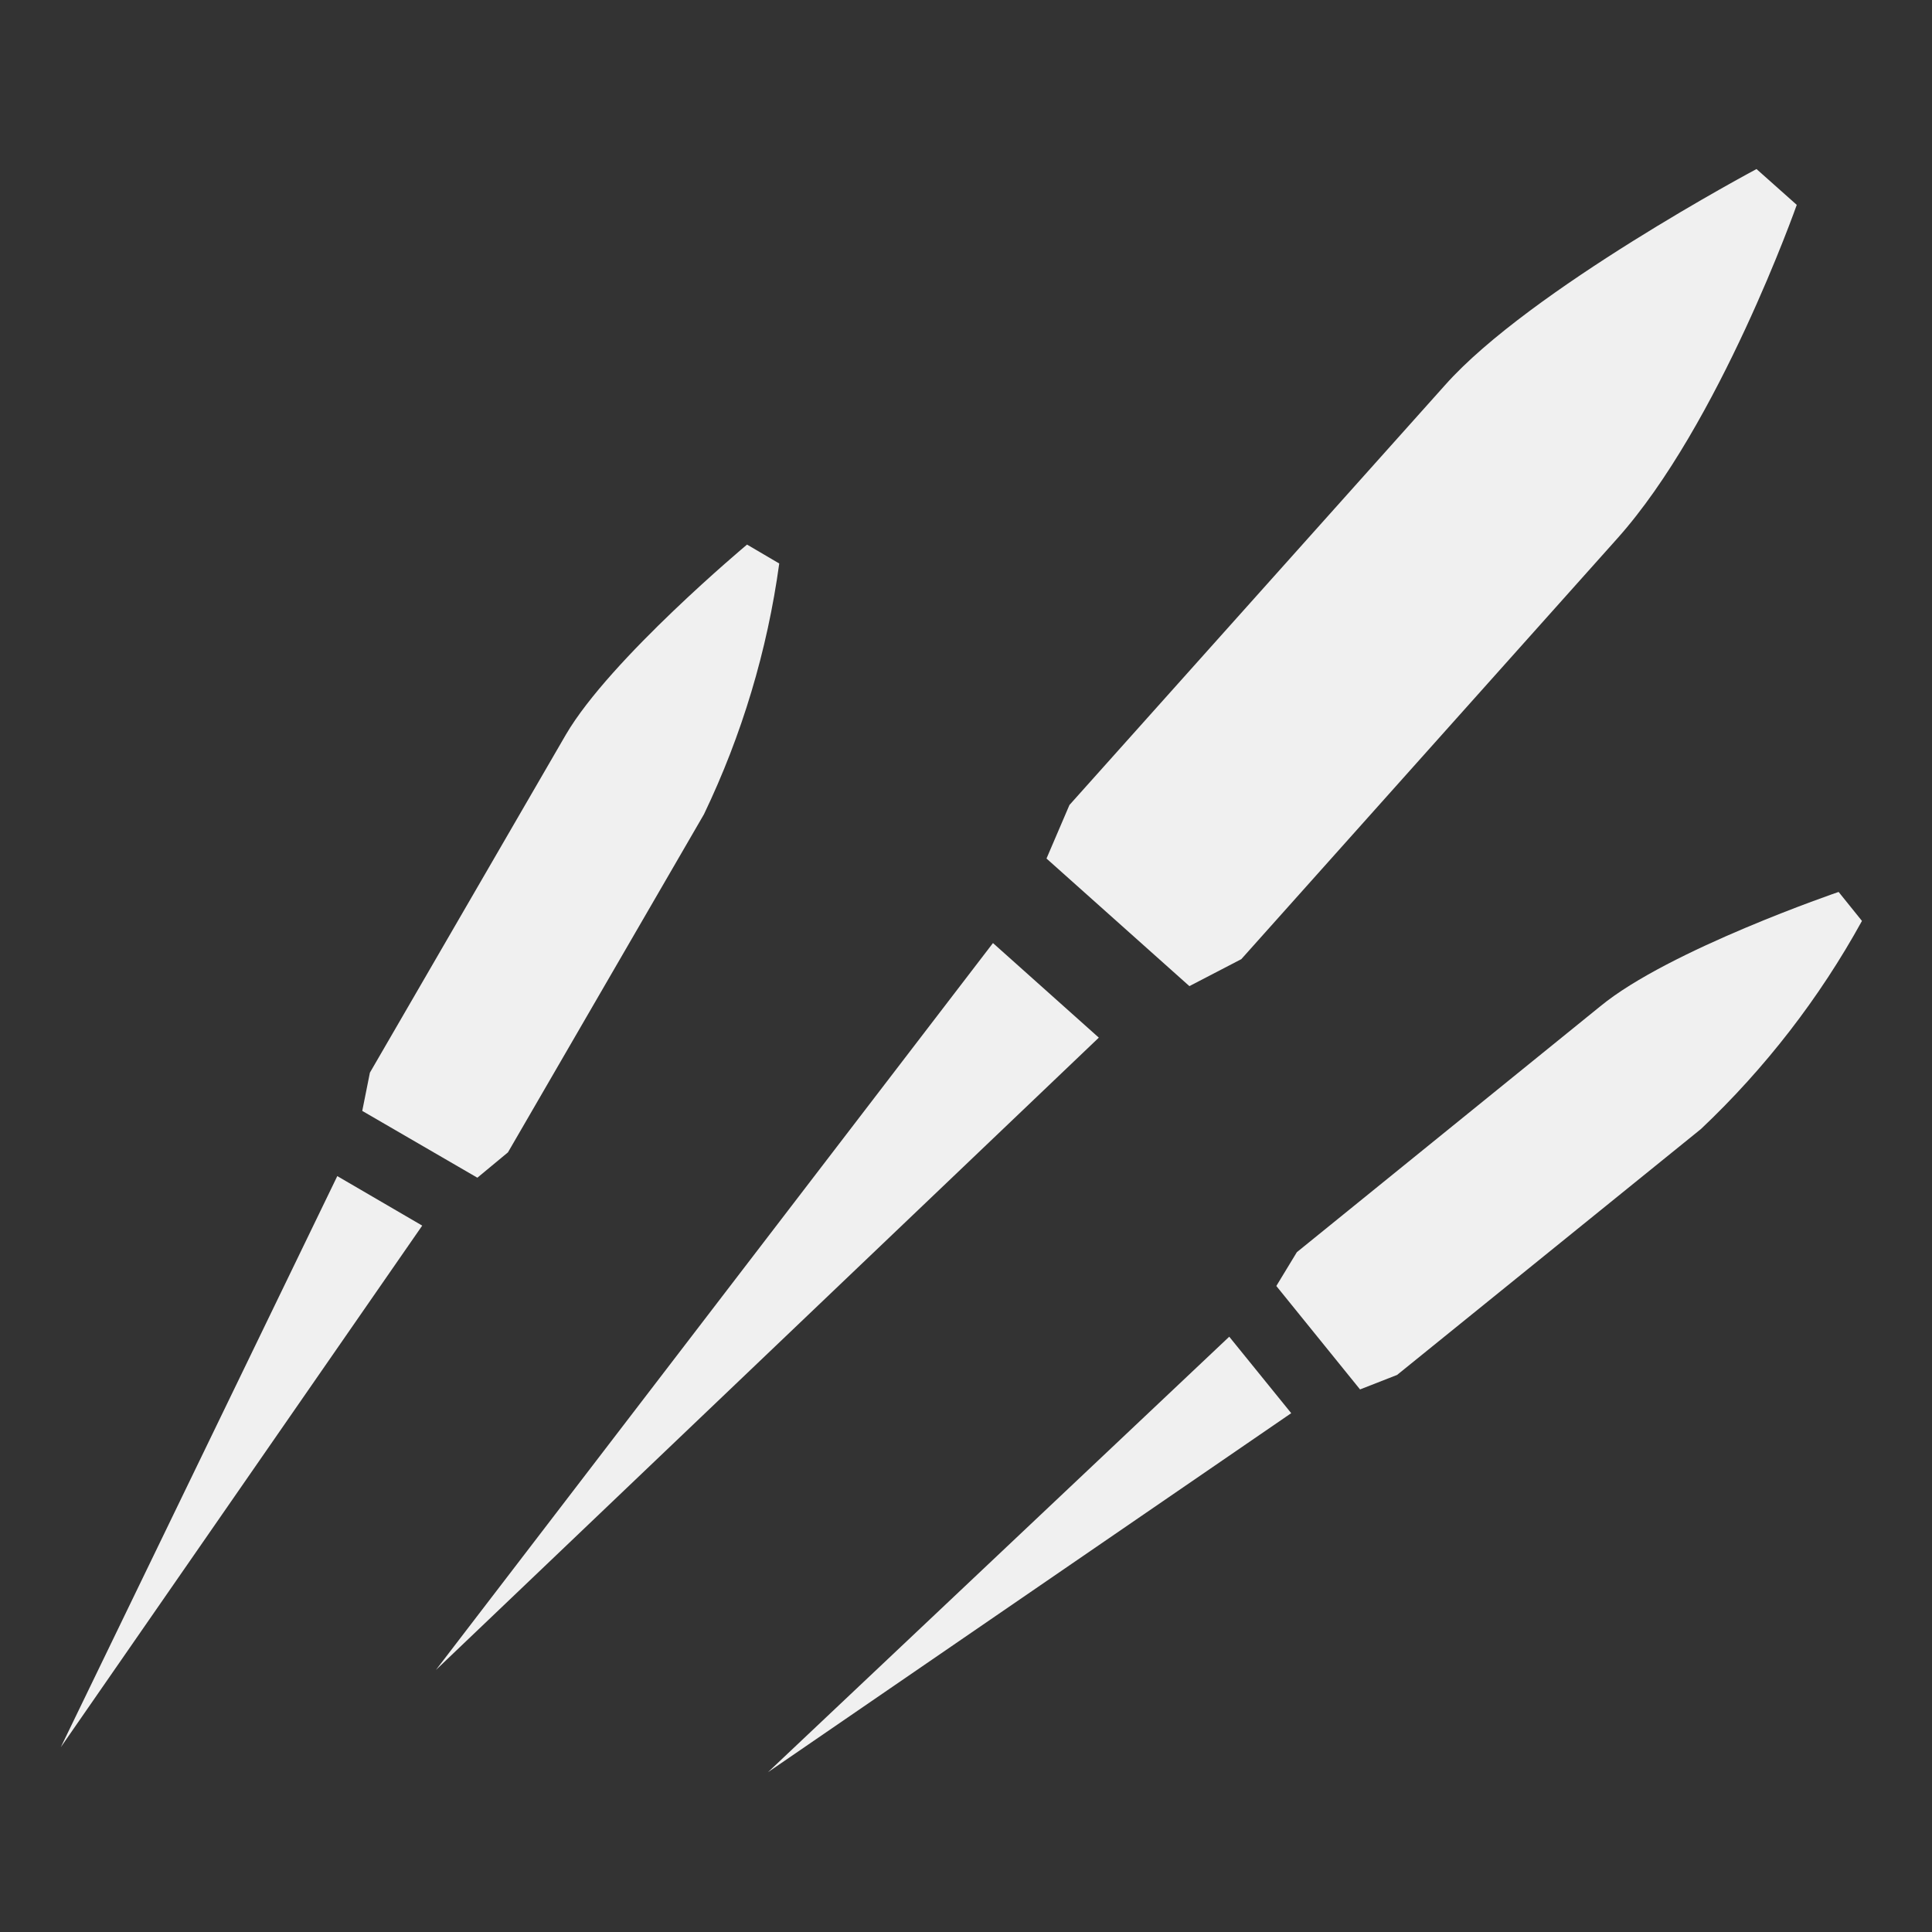 ﻿<?xml version="1.0" encoding="UTF-8" standalone="no"?>
<!DOCTYPE svg PUBLIC "-//W3C//DTD SVG 20010904//EN" "http://www.w3.org/TR/2001/REC-SVG-20010904/DTD/svg10.dtd">
<svg version="1.1" xmlns="http://www.w3.org/2000/svg" d1p1:xlink="http://www.w3.org/1999/xlink" viewBox="0 0 48 48" xmlns:d1p1="xmlns">
  <rect x="0" y="0" width="48" height="48" fill="#333333" stroke="none"/>
  <path stroke="none" fill="#f0f0f0" d="M 27.300,25.780 C 21.810,31.017 16.320,36.253 10.830,41.490 10.830,41.490 10.830,41.490 10.830,41.490 15.443,35.470 20.057,29.450 24.670,23.430 25.547,24.213 26.423,24.997 27.300,25.780 27.300,25.780 27.300,25.780 27.300,25.780 Z " />
  <path stroke="none" fill="#f0f0f0" d="M 30.840,23.830 C 33.953,20.347 37.067,16.863 40.180,13.380 42.720,10.540 44.640,5.090 44.640,5.090 44.307,4.793 43.973,4.497 43.640,4.200 43.640,4.200 38.000,7.200 35.900,9.570 32.790,13.047 29.680,16.523 26.570,20.000 26.380,20.443 26.190,20.887 26.000,21.330 27.183,22.387 28.367,23.443 29.550,24.500 29.980,24.277 30.410,24.053 30.840,23.830 Z " />
  <path stroke="none" fill="#f0f0f0" d="M 32.080,35.110 C 27.747,38.083 23.413,41.057 19.080,44.030 19.080,44.030 19.080,44.030 19.080,44.030 22.900,40.423 26.720,36.817 30.540,33.210 31.053,33.843 31.567,34.477 32.080,35.110 32.080,35.110 32.080,35.110 32.080,35.110 Z " />
  <path stroke="none" fill="#f0f0f0" d="M 34.710,34.160 C 37.227,32.123 39.743,30.087 42.260,28.050 43.853,26.544 45.203,24.800 46.260,22.880 46.067,22.640 45.873,22.400 45.680,22.160 45.680,22.160 41.460,23.600 39.760,25.000 37.247,27.037 34.733,29.073 32.220,31.110 32.050,31.390 31.880,31.670 31.710,31.950 32.403,32.807 33.097,33.663 33.790,34.520 34.097,34.400 34.403,34.280 34.710,34.160 Z " />
  <path stroke="none" fill="#f0f0f0" d="M 10.490,30.450 C 7.497,34.770 4.503,39.090 1.510,43.410 1.510,43.410 1.510,43.410 1.510,43.410 3.800,38.680 6.090,33.950 8.380,29.220 9.083,29.630 9.787,30.040 10.490,30.450 10.490,30.450 10.490,30.450 10.490,30.450 Z " />
  <path stroke="none" fill="#f0f0f0" d="M 12.620,28.630 C 14.243,25.830 15.867,23.030 17.490,20.230 18.433,18.263 19.064,16.161 19.360,14.000 19.093,13.843 18.827,13.687 18.560,13.530 18.560,13.530 15.160,16.370 14.060,18.250 12.437,21.050 10.813,23.850 9.190,26.650 9.127,26.967 9.063,27.283 9.000,27.600 9.953,28.153 10.907,28.707 11.860,29.260 12.113,29.050 12.367,28.840 12.620,28.630 Z " />
</svg>